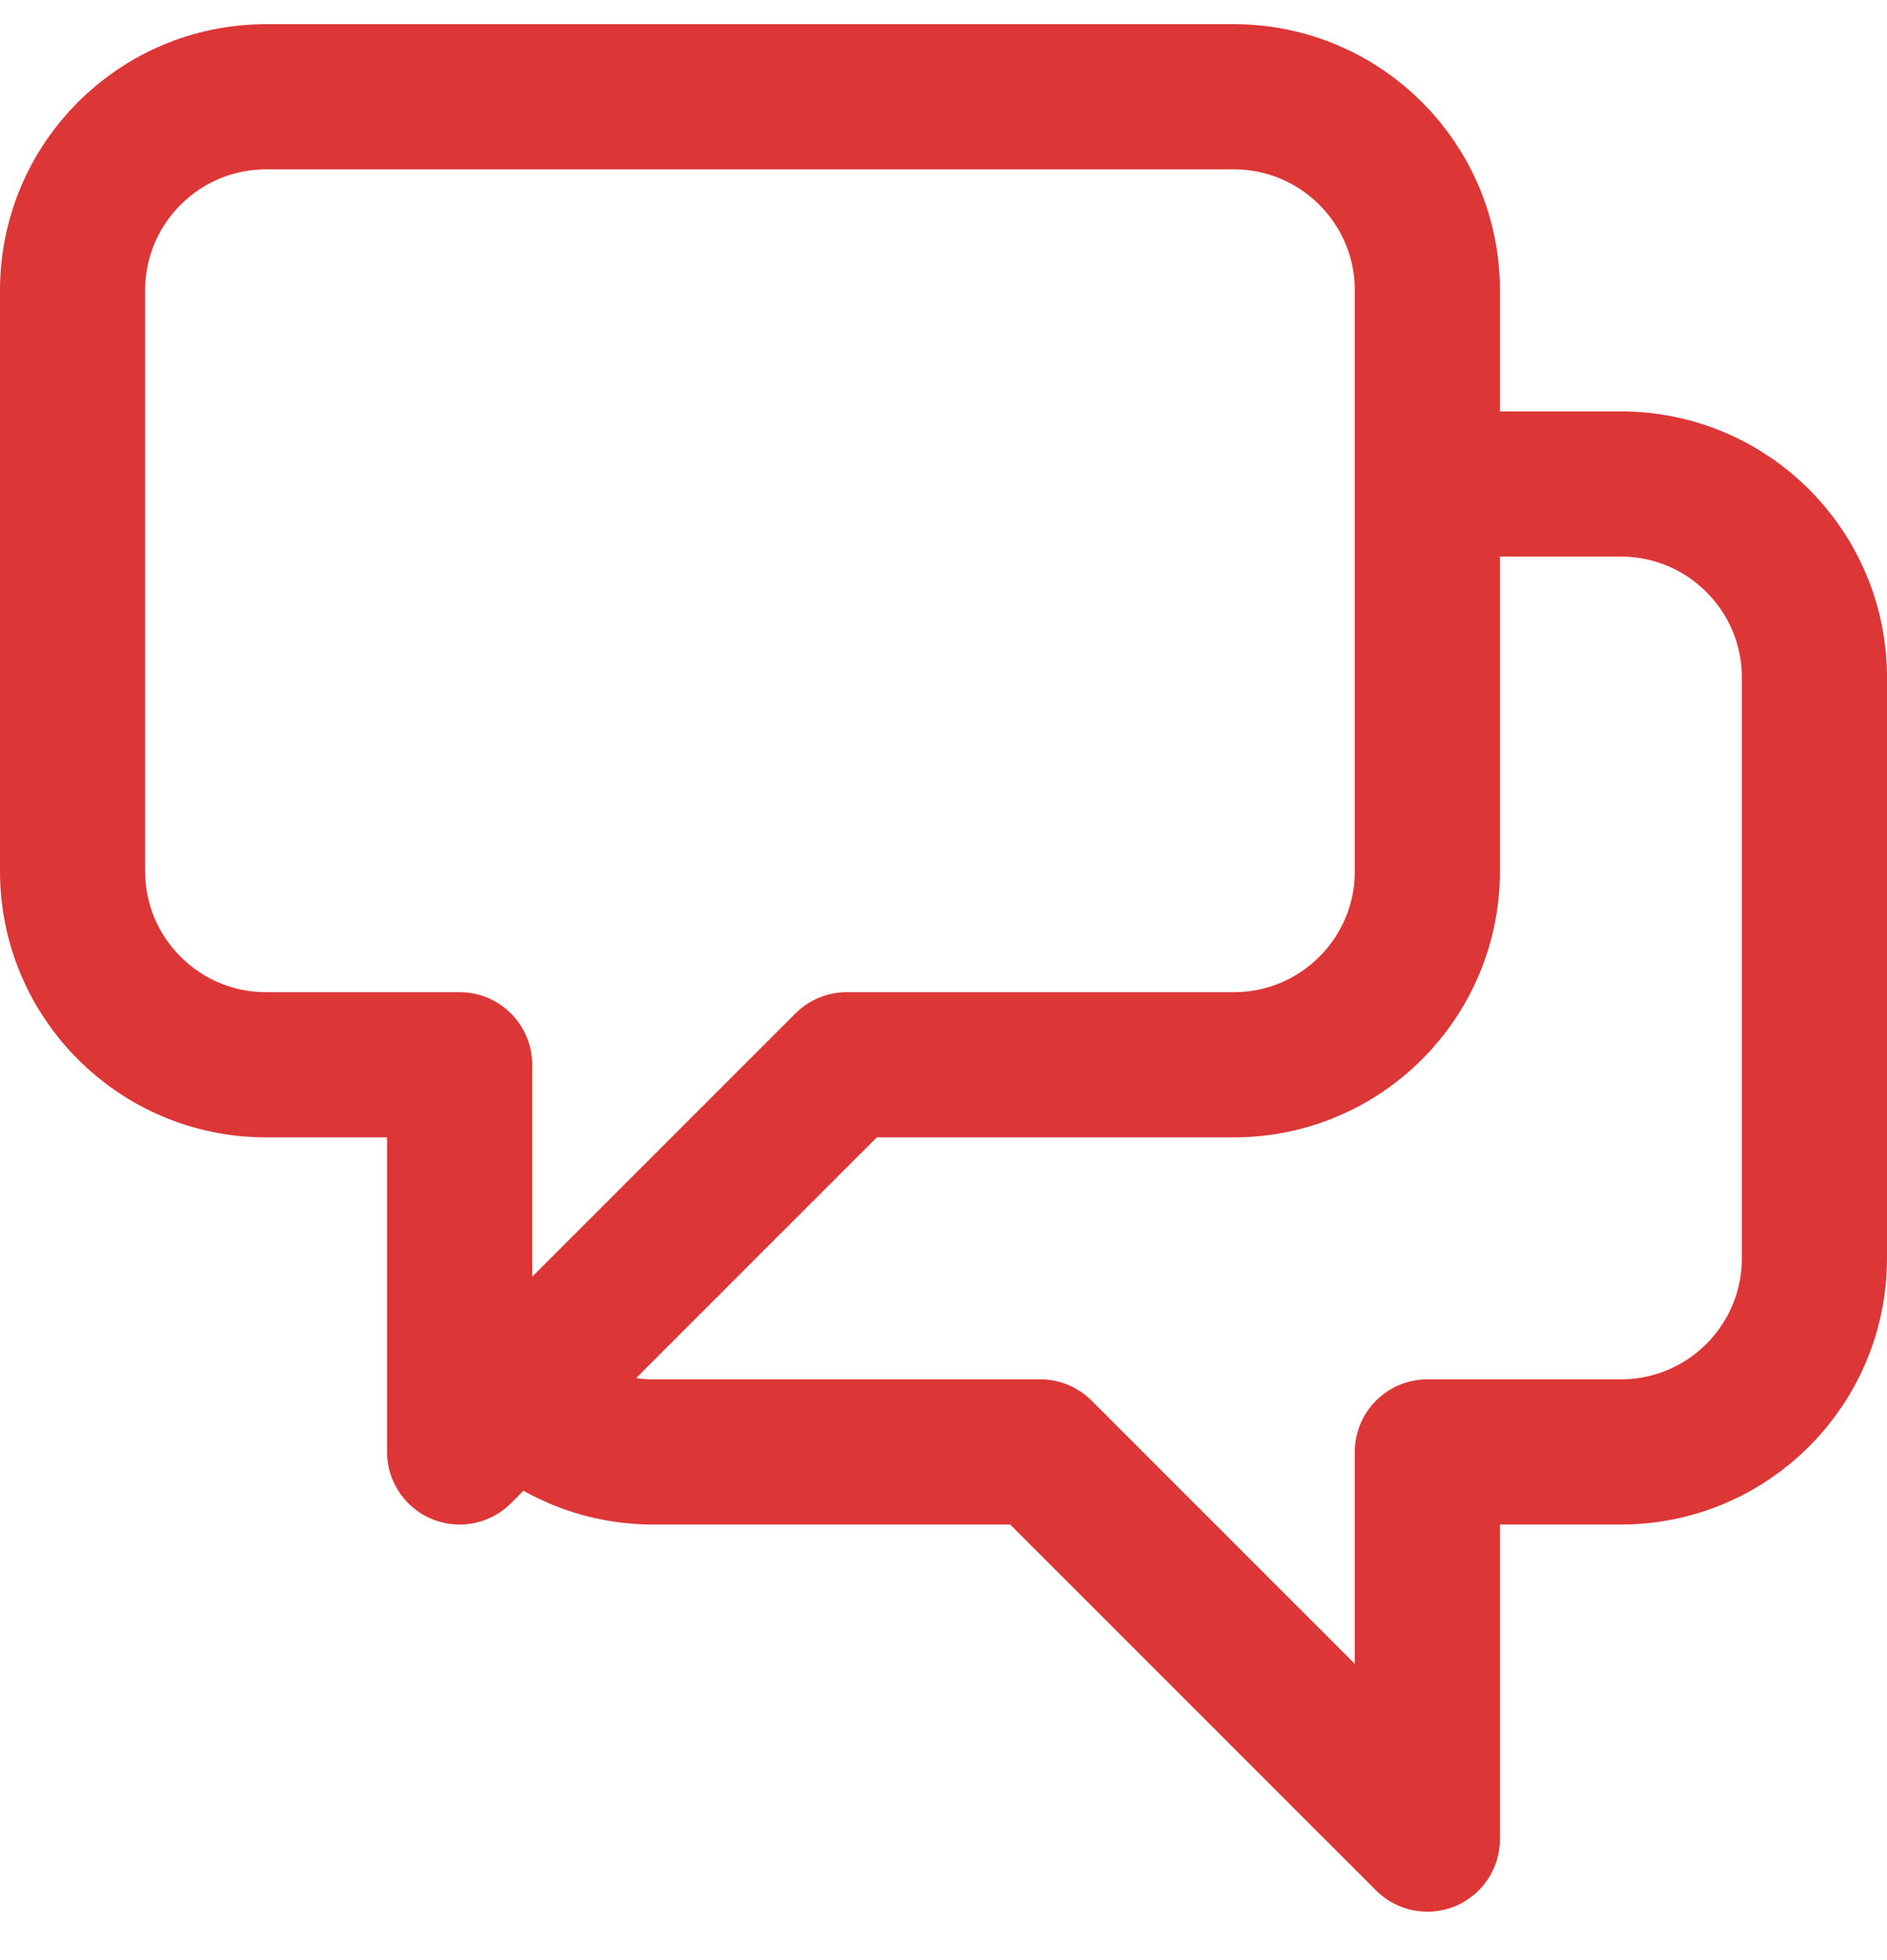 <svg width="26" height="27" viewBox="0 0 26 27" fill="none" xmlns="http://www.w3.org/2000/svg">
<path d="M19.667 6.667H22.333C23.806 6.667 25 7.861 25 9.333V17.333C25 18.806 23.806 20 22.333 20H19.667V25.333L14.333 20H9C8.264 20 7.597 19.701 7.114 19.219M7.114 19.219L11.667 14.667H17C18.473 14.667 19.667 13.473 19.667 12V4C19.667 2.527 18.473 1.333 17 1.333H3.667C2.194 1.333 1 2.527 1 4V12C1 13.473 2.194 14.667 3.667 14.667H6.333V20L7.114 19.219Z" stroke="#DD3636" stroke-width="2" stroke-linecap="round" stroke-linejoin="round"/>
</svg>
